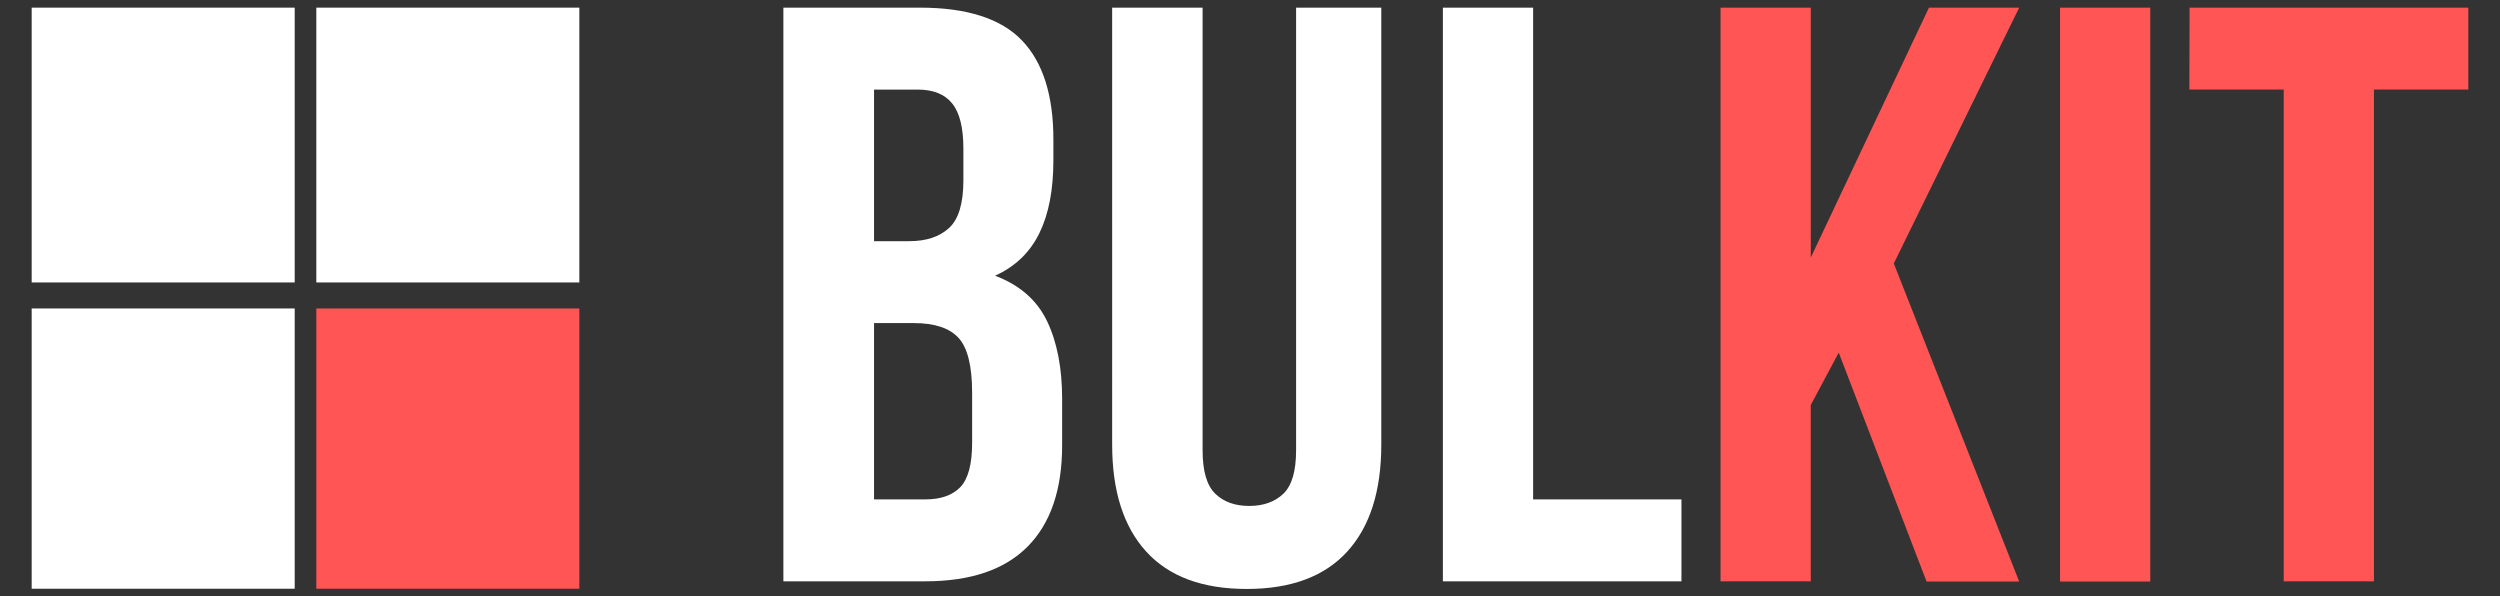 <svg version="1.1" id="Calque_1" xmlns="http://www.w3.org/2000/svg" x="0" y="0" viewBox="0 0 1144.4 273" style="enable-background:new 0 0 1144.4 273" xml:space="preserve"><rect x="0" y="0" width="1144.4" height="273" fill="#333333" stroke="none"/><style>.st0{fill:#fff}.st1{fill:#f55}</style><path id="XMLID_25_" class="st0" d="M144.8 3.5h120.4v125.8H144.8z"/><path id="XMLID_24_" class="st1" d="M144.8 141.2h120.4v128.3H144.8z"/><path id="XMLID_23_" class="st0" d="M14.5 3.5h120.4v125.8H14.5z"/><path id="XMLID_22_" class="st0" d="M14.5 141.2h120.4v128.3H14.5z"/><path class="st0" d="M421.1 3.5c21.5 0 37.1 5 46.7 15s14.4 25.1 14.4 45.4v9.4c0 13.5-2.1 24.6-6.4 33.4s-11 15.3-20.3 19.5c11.3 4.3 19.2 11.2 23.8 20.8 4.6 9.6 6.9 21.5 6.9 35.5v21.4c0 20.3-5.3 35.7-15.8 46.3-10.5 10.6-26.1 15.9-46.9 15.9h-64.9V3.5h62.5zm-21 37.5v69.4h16.1c7.8 0 13.8-2 18.2-6s6.6-11.3 6.6-21.8V68c0-9.5-1.7-16.4-5.1-20.6-3.4-4.3-8.7-6.4-15.9-6.4h-19.9zm0 106.9v80.7h23.6c7 0 12.3-1.9 15.9-5.6 3.6-3.8 5.4-10.5 5.4-20.3v-22.9c0-12.3-2.1-20.6-6.2-25.1s-10.9-6.8-20.4-6.8h-18.3zM550.5 3.5v202.6c0 9.5 1.9 16.1 5.8 19.9 3.9 3.8 9.1 5.6 15.6 5.6s11.7-1.9 15.6-5.6c3.9-3.8 5.8-10.4 5.8-19.9V3.5h39v200c0 21.3-5.2 37.6-15.6 49-10.4 11.4-25.7 17.1-46 17.1s-35.6-5.7-46-17.1-15.6-27.7-15.6-49V3.5h41.4zm110 0h41.3v225.1h67.9v37.5H660.5V3.5z"/><path class="st1" d="m841.7 161.4-12.8 24v80.7h-41.3V3.5h41.3v114.4L883 3.5h41.3l-57.4 117.1 57.4 145.6h-42.4l-40.2-104.8zM943 3.5h41.3v262.7H943V3.5zm59.3 0h127.6V41h-43.2v225.1h-41.3V41h-43.2l.1-37.5z"/></svg>